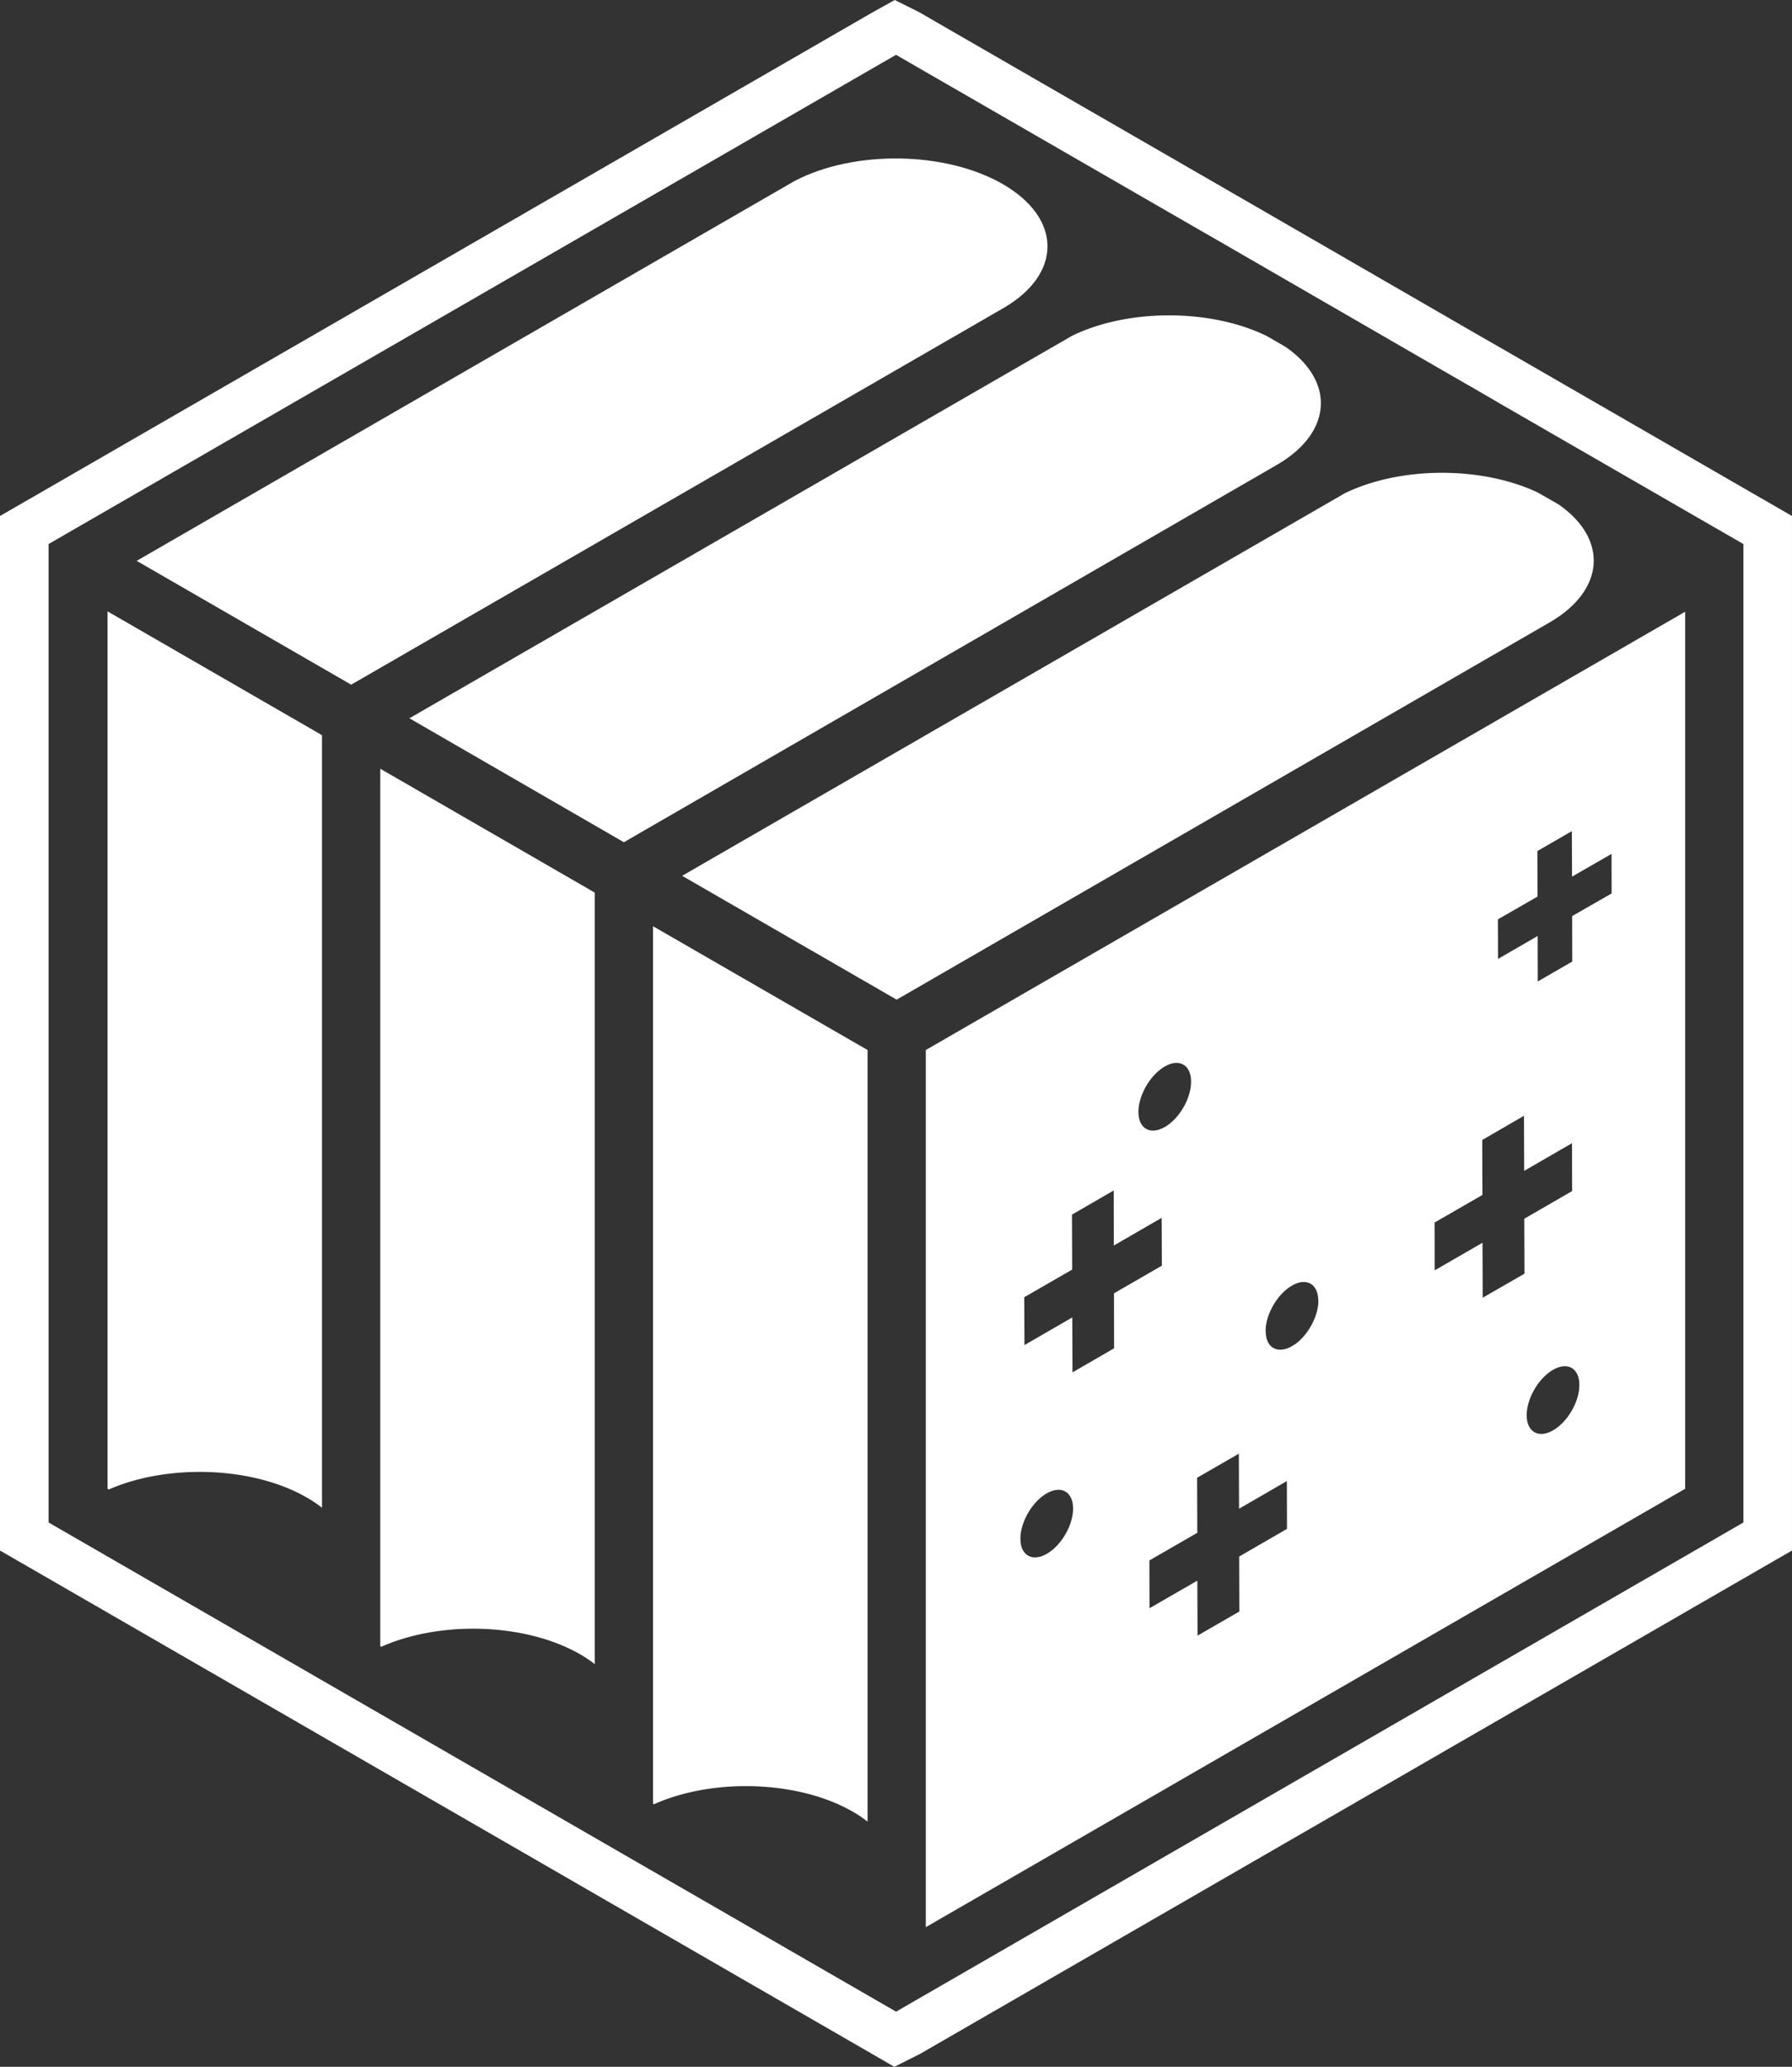 <svg xmlns="http://www.w3.org/2000/svg" viewBox="0 0 1536 1771.77"><rect x="0" y="0" width="1536" height="1771.77" fill="#333333" stroke="none"/><defs><style>.cls-1{fill:#fff;}</style></defs><g id="Layer_2" data-name="Layer 2"><g id="Layer_1-2" data-name="Layer 1"><path class="cls-1" d="M1515.19,430.33,1281.67,295.54,1272,290h-.08l-224-129.46L814,25.56l-24.89-14.4L787,10,766.92,0,747.19,11,20.81,430.33,0,442.32V1329.2l20.81,12,726.38,419.34,19.4,11.24,20-10.07,1.16-.5,1.42-.83,726-419.18,20.81-12V442.32Zm-20.82,874.81-726,419.18-.33.16L41.63,1305.14V466.38L768,47l.25.08.08.08,24.9,14.41,25,14.4,183.91,106.14,25,14.41,25,14.4,183.73,106.23,25,14.4h.08L1285.74,346l183.91,106.14,24.72,14.24Z"/><path class="cls-1" d="M276,630.23V1292.5a110.78,110.78,0,0,0-13-8.74c-46.46-26.81-119.14-29.06-169.76-6.91l-.91-.5-.17-.08V524.08Z"/><path class="cls-1" d="M509.77,765.18v661.36a110.09,110.09,0,0,0-12.4-8.33c-46.79-27-119.88-29.14-170.58-6.49l-.84-.5V659Z"/><path class="cls-1" d="M743.63,900.13v661.44a102.58,102.58,0,0,0-12.49-8.41c-46.7-27-120-29.14-170.58-6.49l-.84-.42V794Z"/><path class="cls-1" d="M1108.83,1153.13a6.3,6.3,0,0,1-1.33.91,12.49,12.49,0,0,1-1.16.58Z"/><polygon class="cls-1" points="1284.08 822.03 1284 822.03 1283.91 788.15 1284.08 822.03"/><path class="cls-1" d="M768.6,856.93h-.08L584.7,750.78l568-327.93c47.45-23.14,117-23.39,165.17-.75a.28.28,0,0,1,.16.08l17.49,10a10.94,10.94,0,0,1,1.25.84c41.62,29.47,38.87,73-8.41,100.48Z"/><path class="cls-1" d="M534.75,722,350.93,615.75,919,287.82c47.37-23.07,116.89-23.32,164.92-.67a18.28,18.28,0,0,1,2.17,1.08l14.57,8.41c.75.42,1.5.92,2.24,1.42,41.63,29.55,38.88,73-8.49,100.48Z"/><path class="cls-1" d="M860.1,264.09,301,586.94,117.16,480.79,681,155.19l.67-.33c50.7-26.31,128.87-25.31,177.91,3C910.38,187.16,910.63,234.78,860.1,264.09Z"/><path class="cls-1" d="M1108.83,1153.13a6.3,6.3,0,0,1-1.33.91,12.49,12.49,0,0,1-1.16.58Z"/><polygon class="cls-1" points="1284.08 822.03 1284 822.03 1283.91 788.15 1284.08 822.03"/><path class="cls-1" d="M793.56,900.12v751.93l650.86-375.79V524.41Zm204.8,14.16c12.4-7.17,22.56-1.42,22.56,12.9v.17c0,14.06-9.74,31-21.81,38.37l-1.17.67c-12.24,6.74-22.06,1-22.14-13.15C975.8,938.92,985.87,921.52,998.36,914.28Zm-78.59,379c0,14.24-10.07,31.55-22.48,38.71s-22.64,1.42-22.64-12.9V1319c0-14.07,9.74-31,21.81-38.37l1.17-.67c12.23-6.75,22.14-1,22.14,13.23Zm-.5-116.8-.17-47.12-41,23.73-.17-41.05L919,1088.35l-.17-47.11,35.8-20.74.09,47.21,41-23.73.17,41-41.05,23.73.08,47.12Zm143,205-35.81,20.65-.16-47.13-41,23.65-.09-41,41.05-23.65-.17-47.2,35.8-20.65.16,47.21,41-23.73.08,41-41,23.73Zm47.61-229-1,.59a6.3,6.3,0,0,1-1.33.91,12.49,12.49,0,0,1-1.16.58c-11.82,6.08-21.23.59-21.48-12.9l-.08-1.92c.58-14.06,10.48-30.71,22.56-37.63,12.23-7.15,22.23-1.58,22.56,12.33l.08,1.91C1129.4,1129.57,1120.74,1144.88,1109.83,1152.54Zm161-40-.16-47.12-41,23.65-.08-41,41-23.64-.16-47.12,35.79-20.73.17,47.2,41-23.73.09,41.05-41,23.72.16,47.12Zm82.84,74.93c0,14.32-10.07,31.55-22.48,38.71s-22.56,1.5-22.64-12.82,10.07-31.8,22.56-39,22.56-1.42,22.56,12.9Zm-6.16-402.11.08,39-29.55,17.07-.09-39L1284.08,822H1284l-.09-33.88,34-19.56-.16-39,29.55-17.06.16,39L1381.32,732l.08,33.89Z"/></g></g></svg>